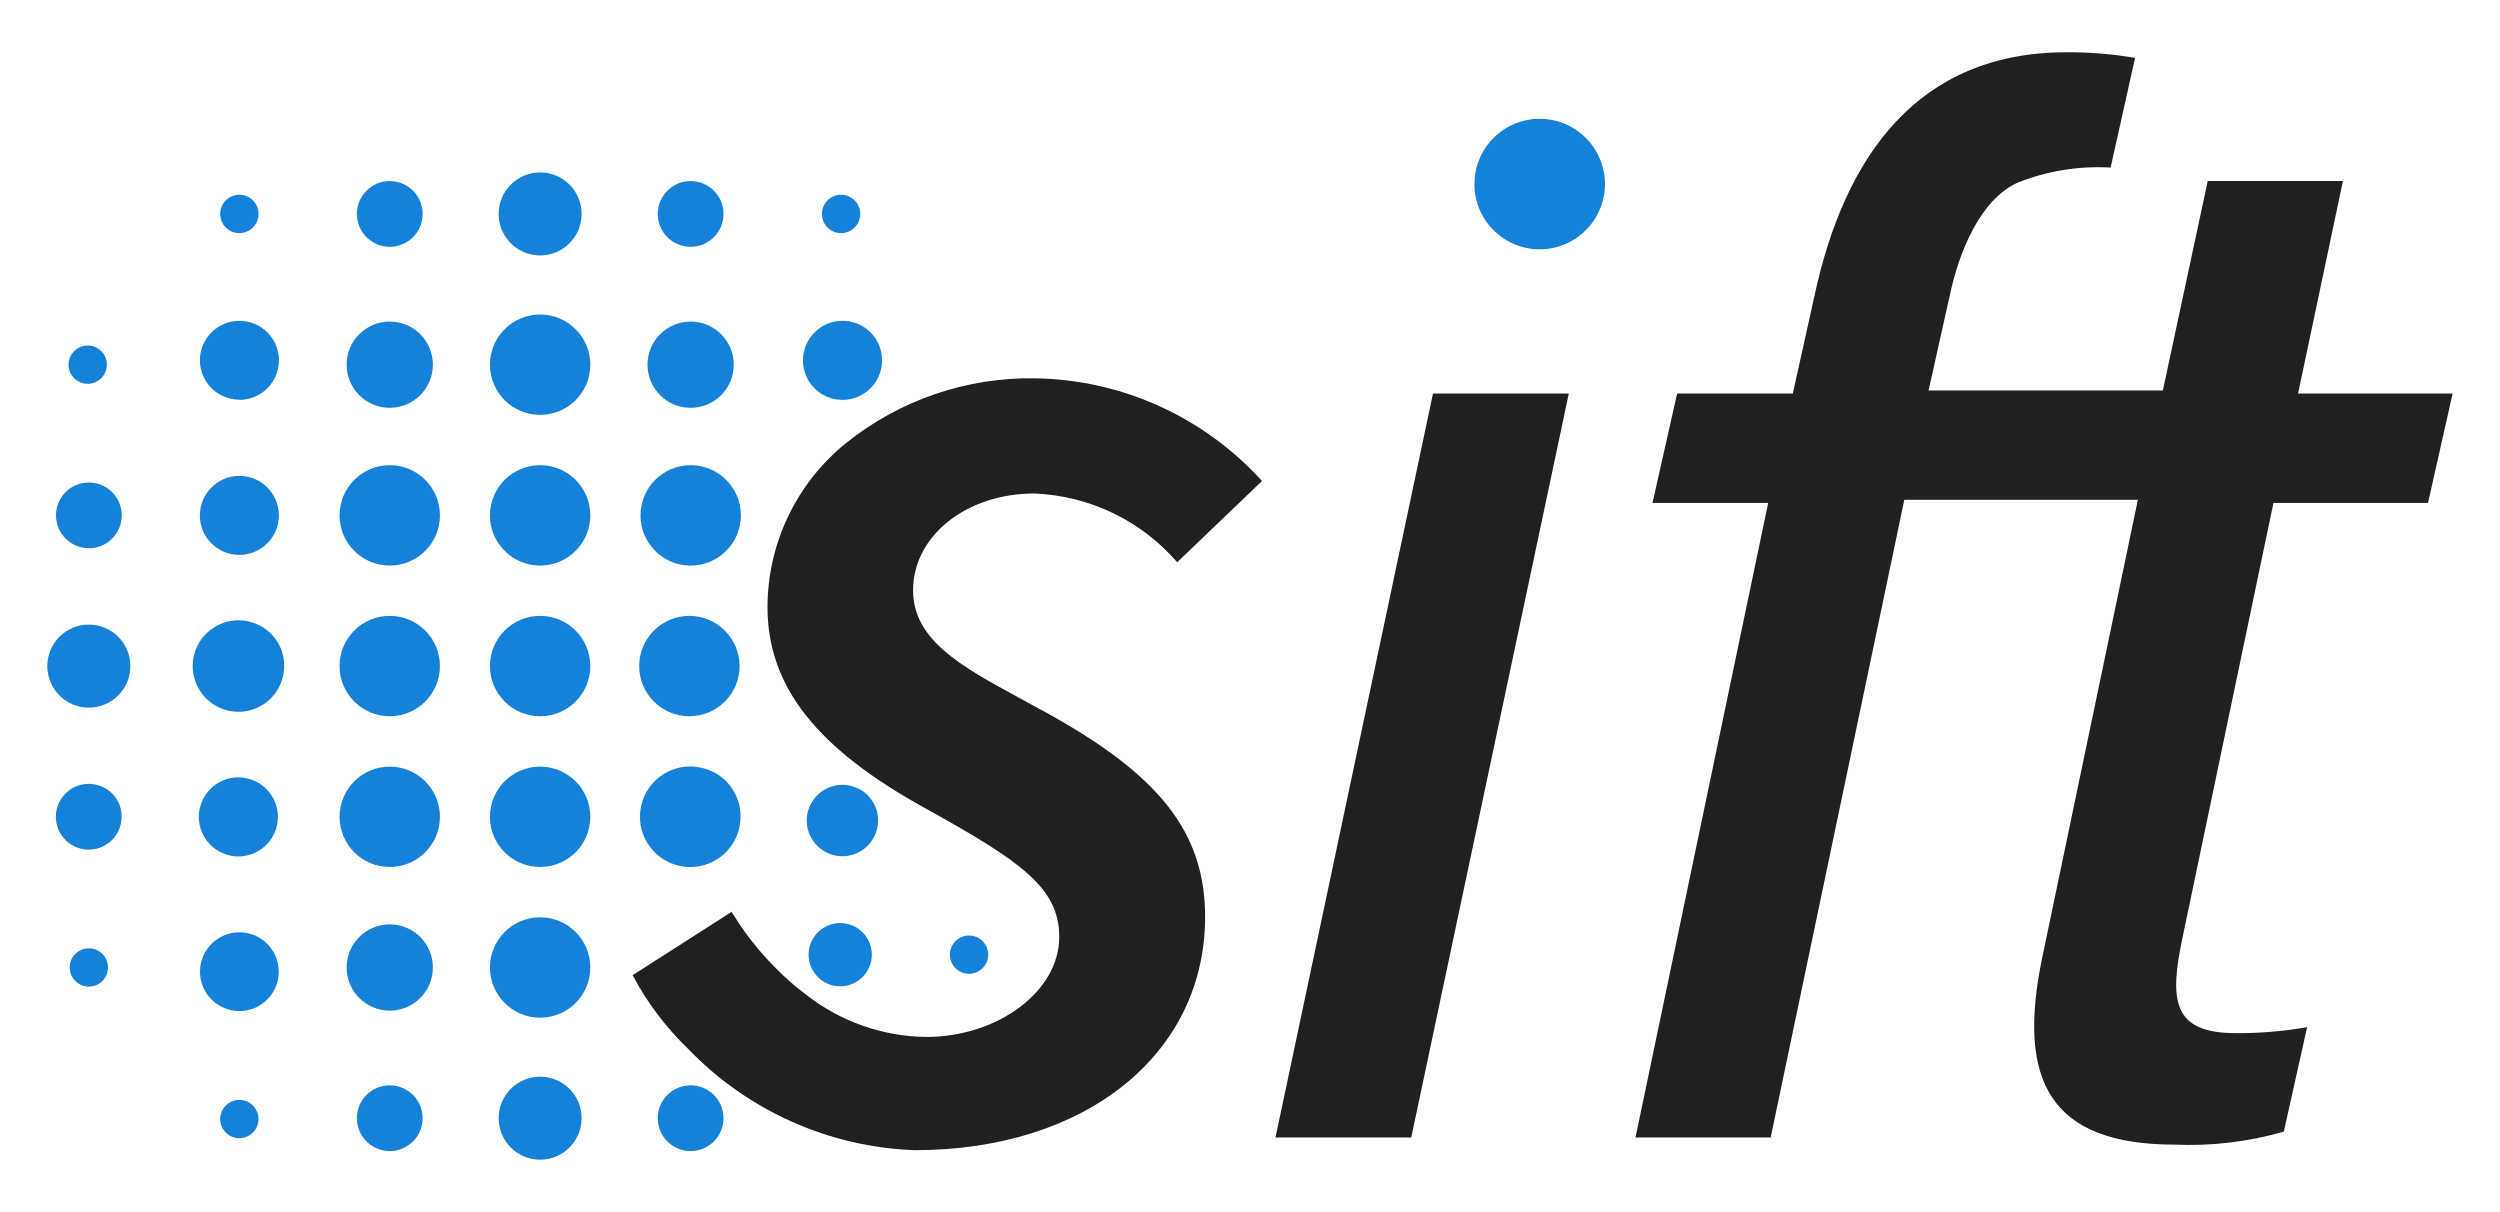 <?xml version="1.0" encoding="UTF-8"?>
<svg id="Layer_1" data-name="Layer 1" xmlns="http://www.w3.org/2000/svg" viewBox="0 0 400 193.91">
  <defs>
    <style>
      .cls-1 {
        fill: #221f1f;
      }

      .cls-1, .cls-2 {
        stroke-width: 0px;
      }

      .cls-2 {
        fill: #1681d8;
      }
    </style>
  </defs>
  <g id="Layer_2" data-name="Layer 2">
    <g id="Layer_1-2" data-name="Layer 1-2">
      <g id="Layer_2-2" data-name="Layer 2-2">
        <g id="Layer_1-2-2" data-name="Layer 1-2-2">
          <circle class="cls-2" cx="246.35" cy="29.45" r="10.44"/>
          <polygon class="cls-1" points="204.08 181.99 225.8 181.99 251.01 62.96 229.28 62.96 204.08 181.99"/>
          <path class="cls-1" d="M363.76,80.47h24.72l3.94-17.5h-24.73l7.18-34.01h-21.63l-7.18,33.51h-37.49l3.38-15.13c1.5-7.21,4.97-15.43,10.85-18.11,4.73-1.89,9.82-2.71,14.9-2.42l3.91-17.55c-3.62-.62-7.28-.92-10.95-.9-23.7,0-35.47,16.46-40.31,38.82l-3.5,15.79h-18.51l-3.94,17.5h18.51l-21.23,101.52h21.63l21.38-102.02h37.37l-15.29,73.19c-4.17,19.94,1.36,29.98,21.22,29.98,5.88.25,11.76-.45,17.42-2.08l3.73-16.72c-3.77.67-7.59.99-11.42.96-10.1,0-10.67-5.15-8.5-15.36l14.53-69.46Z"/>
          <path class="cls-2" d="M14.22,99.93c-3.67,0-6.65,2.97-6.65,6.64,0,3.67,2.97,6.65,6.64,6.65,3.67,0,6.65-2.97,6.65-6.64,0,0,0,0,0,0h0c0-3.67-2.97-6.64-6.64-6.64h0Z"/>
          <path class="cls-2" d="M40.5,99.64c-3.83-1.3-7.98.75-9.28,4.58-1.3,3.83.75,7.98,4.58,9.28,3.83,1.3,7.98-.75,9.28-4.58.25-.75.39-1.54.39-2.33h0c.04-3.15-1.97-5.96-4.97-6.95Z"/>
          <circle class="cls-2" cx="62.36" cy="106.57" r="8.03"/>
          <circle class="cls-2" cx="110.3" cy="106.57" r="8.03"/>
          <circle class="cls-2" cx="86.42" cy="106.57" r="8.03"/>
          <path class="cls-2" d="M14.22,87.72c2.9,0,5.26-2.35,5.26-5.26,0-2.9-2.35-5.26-5.26-5.26s-5.26,2.35-5.26,5.26c0,0,0,0,0,0h0c0,2.9,2.35,5.25,5.25,5.25h0Z"/>
          <path class="cls-2" d="M38.3,88.78c3.49,0,6.32-2.83,6.32-6.32,0-3.49-2.83-6.32-6.32-6.32-3.49,0-6.32,2.83-6.32,6.32h0c-.01,3.48,2.8,6.31,6.28,6.32.01,0,.03,0,.04,0Z"/>
          <circle class="cls-2" cx="62.36" cy="82.46" r="8.03"/>
          <circle class="cls-2" cx="86.42" cy="82.46" r="8.03"/>
          <path class="cls-2" d="M110.48,90.49c4.43.02,8.04-3.56,8.06-8s-3.56-8.04-8-8.06c-4.43-.02-8.04,3.56-8.06,8v.04c0,4.42,3.58,8.01,8,8.03Z"/>
          <path class="cls-2" d="M38.3,63.98c3.49,0,6.33-2.83,6.33-6.32s-2.83-6.33-6.32-6.33-6.33,2.83-6.33,6.32h0c.01,3.48,2.84,6.3,6.32,6.3v.03Z"/>
          <path class="cls-2" d="M134.81,63.98c3.49,0,6.33-2.84,6.32-6.33,0-3.49-2.84-6.33-6.33-6.32-3.49,0-6.32,2.83-6.32,6.32h0c-.02,3.48,2.79,6.31,6.27,6.33.02,0,.04,0,.06,0Z"/>
          <path class="cls-2" d="M14.03,61.41c1.69,0,3.07-1.37,3.07-3.06,0-1.69-1.37-3.07-3.06-3.07-1.69,0-3.07,1.37-3.07,3.06,0,0,0,.02,0,.02h0c0,1.69,1.37,3.05,3.06,3.05,0,0,0,0,0,0Z"/>
          <circle class="cls-2" cx="110.5" cy="58.35" r="6.9"/>
          <circle class="cls-2" cx="62.36" cy="58.35" r="6.9"/>
          <circle class="cls-2" cx="86.42" cy="58.35" r="8.03"/>
          <path class="cls-2" d="M38.3,37.3c1.69,0,3.07-1.37,3.07-3.07s-1.37-3.07-3.07-3.07-3.07,1.37-3.07,3.07h0c0,1.69,1.37,3.07,3.06,3.07,0,0,0,0,0,0Z"/>
          <circle class="cls-2" cx="62.36" cy="34.23" r="5.26"/>
          <circle class="cls-2" cx="86.42" cy="34.23" r="6.64"/>
          <circle class="cls-2" cx="110.5" cy="34.23" r="5.26"/>
          <path class="cls-2" d="M134.57,37.3c1.69,0,3.07-1.37,3.07-3.07s-1.37-3.07-3.07-3.07c-1.69,0-3.07,1.37-3.07,3.07h0c0,1.69,1.37,3.07,3.06,3.07,0,0,0,0,0,0Z"/>
          <path class="cls-2" d="M16.04,125.75c-2.72-1.02-5.76.37-6.77,3.09-1.02,2.72.37,5.76,3.09,6.77,2.72,1.02,5.76-.37,6.77-3.09.22-.59.33-1.21.33-1.83h0c.03-2.21-1.35-4.19-3.42-4.94Z"/>
          <path class="cls-2" d="M136.79,125.94c-2.95-1.11-6.24.39-7.35,3.34-1.11,2.95.39,6.24,3.34,7.35s6.24-.39,7.35-3.34c.24-.64.36-1.31.36-1.99h0c.03-2.39-1.45-4.54-3.7-5.36Z"/>
          <path class="cls-2" d="M113.02,123.06c-4.21-1.43-8.78.83-10.2,5.04-1.43,4.21.83,8.78,5.04,10.2,4.21,1.43,8.78-.83,10.2-5.04.28-.83.42-1.7.43-2.57h0c.04-3.46-2.17-6.55-5.46-7.63Z"/>
          <circle class="cls-2" cx="86.42" cy="130.69" r="8.03"/>
          <circle class="cls-2" cx="62.36" cy="130.69" r="8.03"/>
          <path class="cls-2" d="M38.15,124.37c-3.49,0-6.33,2.83-6.34,6.32,0,3.49,2.83,6.33,6.32,6.34,3.49,0,6.33-2.83,6.34-6.32,0,0,0,0,0,0h0c0-3.49-2.83-6.32-6.32-6.32h0Z"/>
          <path class="cls-2" d="M134.45,147.69c-2.79-.01-5.07,2.25-5.08,5.04-.01,2.79,2.25,5.07,5.04,5.08,2.79.01,5.07-2.25,5.08-5.04v-.02c0-2.79-2.25-5.05-5.04-5.06Z"/>
          <path class="cls-2" d="M38.3,149.17c-3.48,0-6.3,2.82-6.3,6.3s2.82,6.3,6.3,6.3,6.3-2.82,6.3-6.3h0c0-3.48-2.82-6.3-6.3-6.3Z"/>
          <path class="cls-2" d="M158.11,152.75c0-1.69-1.37-3.07-3.06-3.07s-3.07,1.37-3.07,3.06,1.37,3.07,3.06,3.07h0c1.69,0,3.07-1.37,3.07-3.06Z"/>
          <circle class="cls-2" cx="62.36" cy="154.8" r="6.9"/>
          <circle class="cls-2" cx="86.42" cy="154.8" r="8.03"/>
          <path class="cls-2" d="M14.22,151.73c-1.69,0-3.07,1.37-3.07,3.06,0,1.69,1.37,3.07,3.06,3.07,1.69,0,3.07-1.37,3.07-3.06,0,0,0,0,0,0,0-1.69-1.37-3.07-3.06-3.07Z"/>
          <circle class="cls-2" cx="110.5" cy="178.91" r="5.26"/>
          <circle class="cls-2" cx="86.42" cy="178.91" r="6.64"/>
          <circle class="cls-2" cx="62.36" cy="178.91" r="5.26"/>
          <path class="cls-2" d="M38.3,175.98c-1.69,0-3.07,1.37-3.07,3.06,0,1.69,1.37,3.07,3.06,3.07,1.69,0,3.07-1.37,3.07-3.06,0,0,0,0,0,0,0-1.69-1.37-3.07-3.06-3.07Z"/>
          <path class="cls-1" d="M166.74,113.67h0c-1.29-.72-2.58-1.43-3.85-2.11-9-4.9-16.8-9.14-16.8-17.1,0-8.7,8.5-15.5,19.39-15.5,8.82.34,17.1,4.32,22.87,11l13.57-13c-9.29-10.25-22.4-16.2-36.23-16.43-10.99-.2-21.71,3.46-30.29,10.33-7.95,6.41-12.58,16.06-12.6,26.26,0,12.66,7.79,22.6,25.26,32.21,15.22,8.45,21.42,12.67,21.42,20.58,0,8.66-9.76,16-21.32,16-7.03-.09-13.83-2.51-19.33-6.88l-.24-.19-.11-.09c-.12-.08-.23-.18-.35-.27l-.22-.17-.35-.28-.06-.03c-2.78-2.32-5.3-4.93-7.5-7.8h0l-.39-.5c-.91-1.23-1.76-2.5-2.56-3.8l-15.83,10.13c2.32,4.38,5.33,8.37,8.9,11.81,9.52,9.89,22.51,15.69,36.23,16.19,27.36,0,46.47-15.36,46.47-37.36-.03-13.56-7.32-22.79-26.06-33Z"/>
        </g>
      </g>
    </g>
  </g>
</svg>